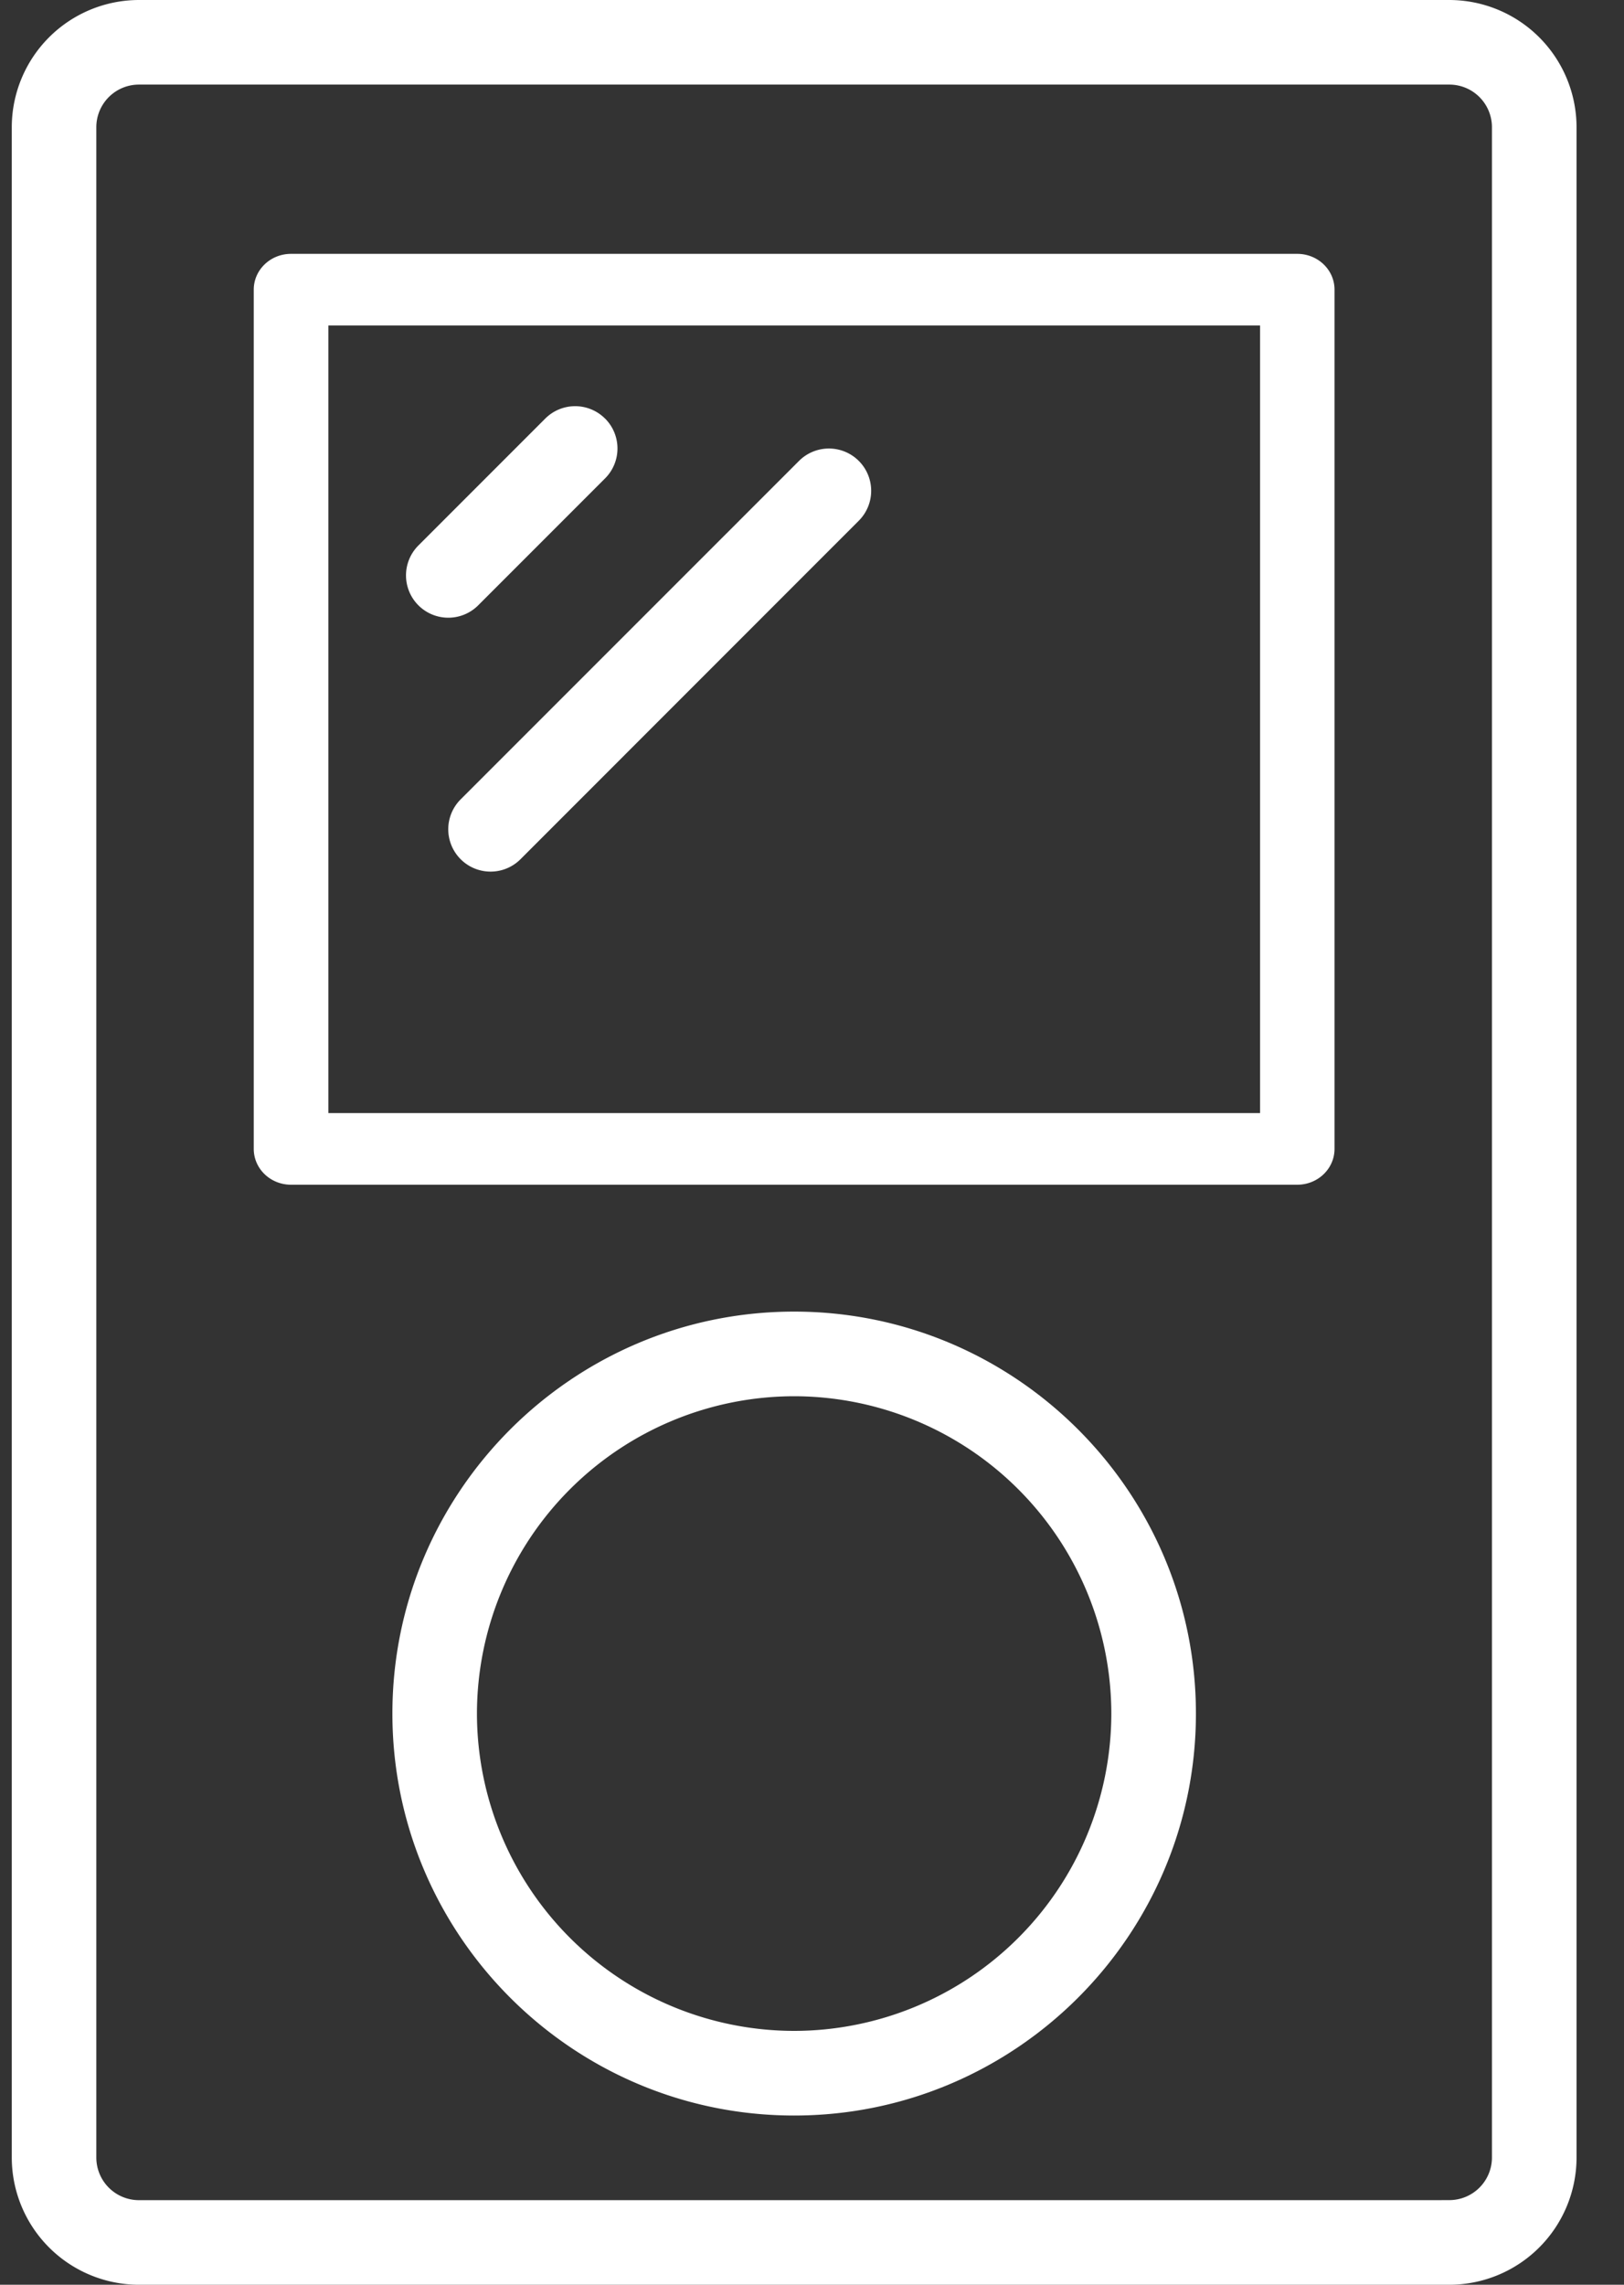 <svg width="32" height="45" fill="none" xmlns="http://www.w3.org/2000/svg"><rect width="100%" height="100%" fill="#333333" stroke="none"/><path d="M2.738.15h25.82a2.36 2.36 0 0 1 2.357 2.356v39.988a2.359 2.359 0 0 1-2.357 2.356H2.738a2.359 2.359 0 0 1-2.356-2.356V2.506A2.359 2.359 0 0 1 2.738.15zm25.82 43.333a.99.99 0 0 0 .99-.989V2.506a.99.99 0 0 0-.99-.99H2.738a.99.99 0 0 0-.99.99v39.988a.99.99 0 0 0 .99.99h25.82z" fill="#fff" stroke="#fff" stroke-width=".3"/><path d="M25.562 5H5.734C5.328 5 5 5.316 5 5.705v16.923c0 .39.328.706.734.706h19.828c.406 0 .734-.316.734-.706V5.705c0-.39-.328-.705-.734-.705zm-.735 16.923H6.47V6.41h18.359v15.513zM15.648 25.833c-4.365 0-7.916 3.552-7.916 7.917s3.55 7.917 7.916 7.917c4.365 0 7.917-3.552 7.917-7.917s-3.552-7.917-7.917-7.917zm0 14.167a6.257 6.257 0 0 1-6.25-6.25 6.257 6.257 0 0 1 6.25-6.25 6.257 6.257 0 0 1 6.25 6.25 6.257 6.257 0 0 1-6.25 6.25z" fill="#fff"/><path d="M11.922 8.244a.833.833 0 0 0-1.178 0l-2.5 2.5a.833.833 0 1 0 1.179 1.178l2.5-2.5a.833.833 0 0 0 0-1.178zM16.922 9.078a.833.833 0 0 0-1.178 0l-6.667 6.666a.833.833 0 1 0 1.179 1.179l6.666-6.667a.833.833 0 0 0 0-1.178z" fill="#fff"/></svg>